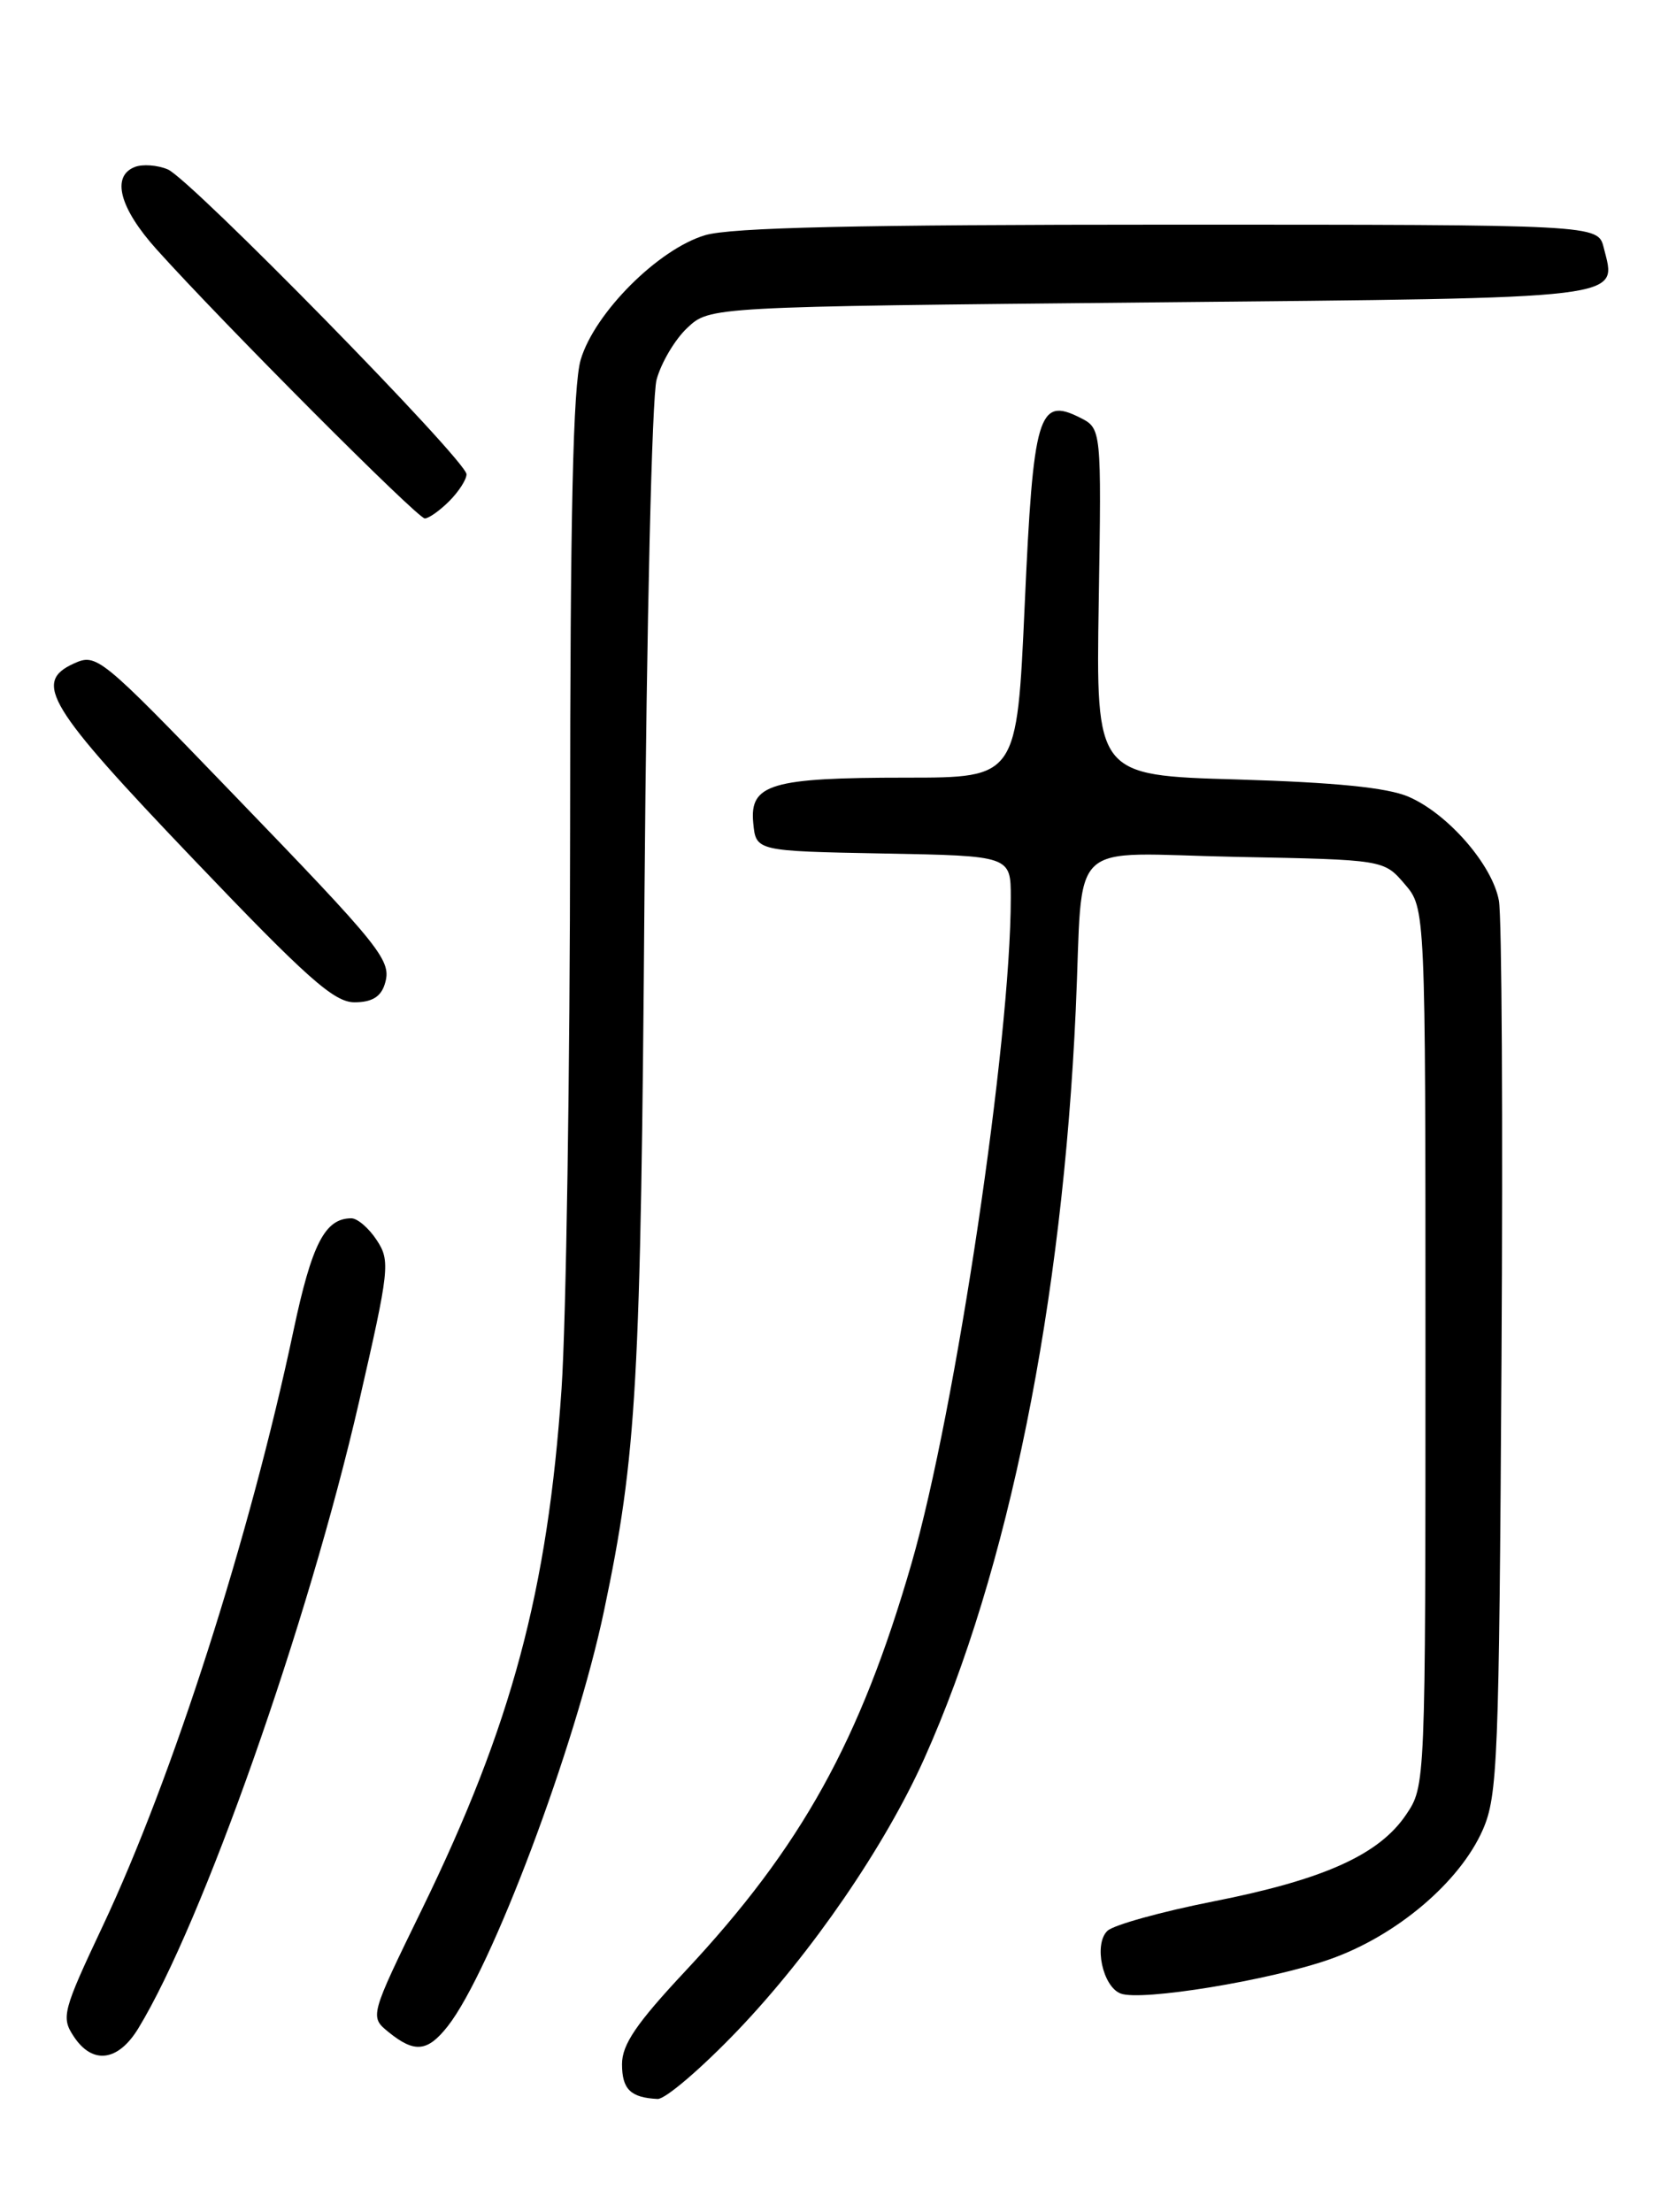 <?xml version="1.0" encoding="UTF-8" standalone="no"?>
<!DOCTYPE svg PUBLIC "-//W3C//DTD SVG 1.1//EN" "http://www.w3.org/Graphics/SVG/1.1/DTD/svg11.dtd" >
<svg xmlns="http://www.w3.org/2000/svg" xmlns:xlink="http://www.w3.org/1999/xlink" version="1.1" viewBox="0 0 194 256">
 <g >
 <path fill="currentColor"
d=" M 85.42 234.96 C 93.96 226.02 102.44 213.66 106.98 203.54 C 116.72 181.83 122.98 150.91 124.52 116.88 C 125.44 96.57 123.12 98.77 143.13 99.17 C 160.18 99.50 160.18 99.50 162.59 102.31 C 165.00 105.11 165.00 105.11 165.00 155.91 C 165.00 206.70 165.00 206.70 162.75 210.03 C 159.62 214.66 153.23 217.54 140.44 220.06 C 134.42 221.25 128.91 222.78 128.19 223.46 C 126.58 224.98 127.62 229.92 129.72 230.72 C 132.09 231.63 146.97 229.20 153.91 226.76 C 161.62 224.06 168.98 217.83 171.64 211.76 C 173.36 207.83 173.52 203.68 173.80 157.50 C 173.97 130.00 173.84 106.03 173.50 104.23 C 172.74 100.07 167.57 94.15 163.02 92.20 C 160.56 91.15 154.57 90.55 143.18 90.21 C 126.86 89.74 126.86 89.74 127.18 69.66 C 127.50 49.59 127.50 49.59 125.00 48.33 C 120.20 45.91 119.60 47.92 118.61 70.03 C 117.71 90.00 117.71 90.00 104.92 90.00 C 89.24 90.00 86.75 90.74 87.19 95.25 C 87.50 98.50 87.50 98.50 102.25 98.78 C 117.00 99.05 117.00 99.05 117.00 103.90 C 117.00 120.46 110.62 163.24 105.51 180.94 C 99.57 201.48 92.77 213.75 79.33 228.12 C 73.66 234.18 72.00 236.62 72.00 238.89 C 72.00 241.80 72.99 242.77 76.12 242.92 C 77.01 242.96 81.19 239.38 85.42 234.96 Z  M 16.01 234.75 C 23.43 222.58 35.67 187.86 41.55 162.28 C 45.09 146.85 45.19 145.94 43.61 143.53 C 42.70 142.14 41.38 141.00 40.67 141.00 C 37.62 141.00 36.10 143.94 33.97 154.00 C 28.92 177.86 19.97 205.78 11.89 222.91 C 7.27 232.71 7.07 233.47 8.52 235.66 C 10.68 238.97 13.66 238.61 16.01 234.75 Z  M 51.82 234.51 C 56.84 228.12 66.61 202.16 69.92 186.41 C 73.71 168.39 74.17 160.29 74.60 103.50 C 74.85 72.13 75.46 45.93 76.00 43.94 C 76.53 41.98 78.13 39.28 79.56 37.94 C 82.16 35.50 82.16 35.50 133.22 35.00 C 189.14 34.45 187.14 34.69 185.63 28.65 C 184.96 26.00 184.96 26.00 135.35 26.00 C 99.17 26.00 84.62 26.33 81.62 27.22 C 76.20 28.83 68.83 36.20 67.22 41.62 C 66.33 44.62 66.00 59.37 65.99 96.12 C 65.98 123.83 65.53 152.90 65.00 160.73 C 63.40 184.09 59.22 199.69 48.85 220.95 C 42.78 233.40 42.78 233.40 45.00 235.20 C 47.99 237.62 49.49 237.47 51.82 234.51 Z  M 44.52 113.95 C 45.40 111.17 44.45 109.99 26.64 91.54 C 11.57 75.91 11.18 75.60 8.55 76.79 C 3.79 78.96 5.49 81.75 22.35 99.40 C 35.56 113.24 38.67 116.00 41.03 116.00 C 43.01 116.00 44.06 115.38 44.52 113.95 Z  M 52.00 58.00 C 53.10 56.90 54.00 55.50 54.00 54.89 C 54.00 53.31 22.02 20.68 19.41 19.60 C 18.21 19.10 16.51 18.98 15.62 19.32 C 12.85 20.38 13.83 24.09 18.15 28.89 C 25.88 37.48 48.33 60.00 49.17 60.00 C 49.63 60.00 50.90 59.10 52.00 58.00 Z "/>
</g>
</svg>